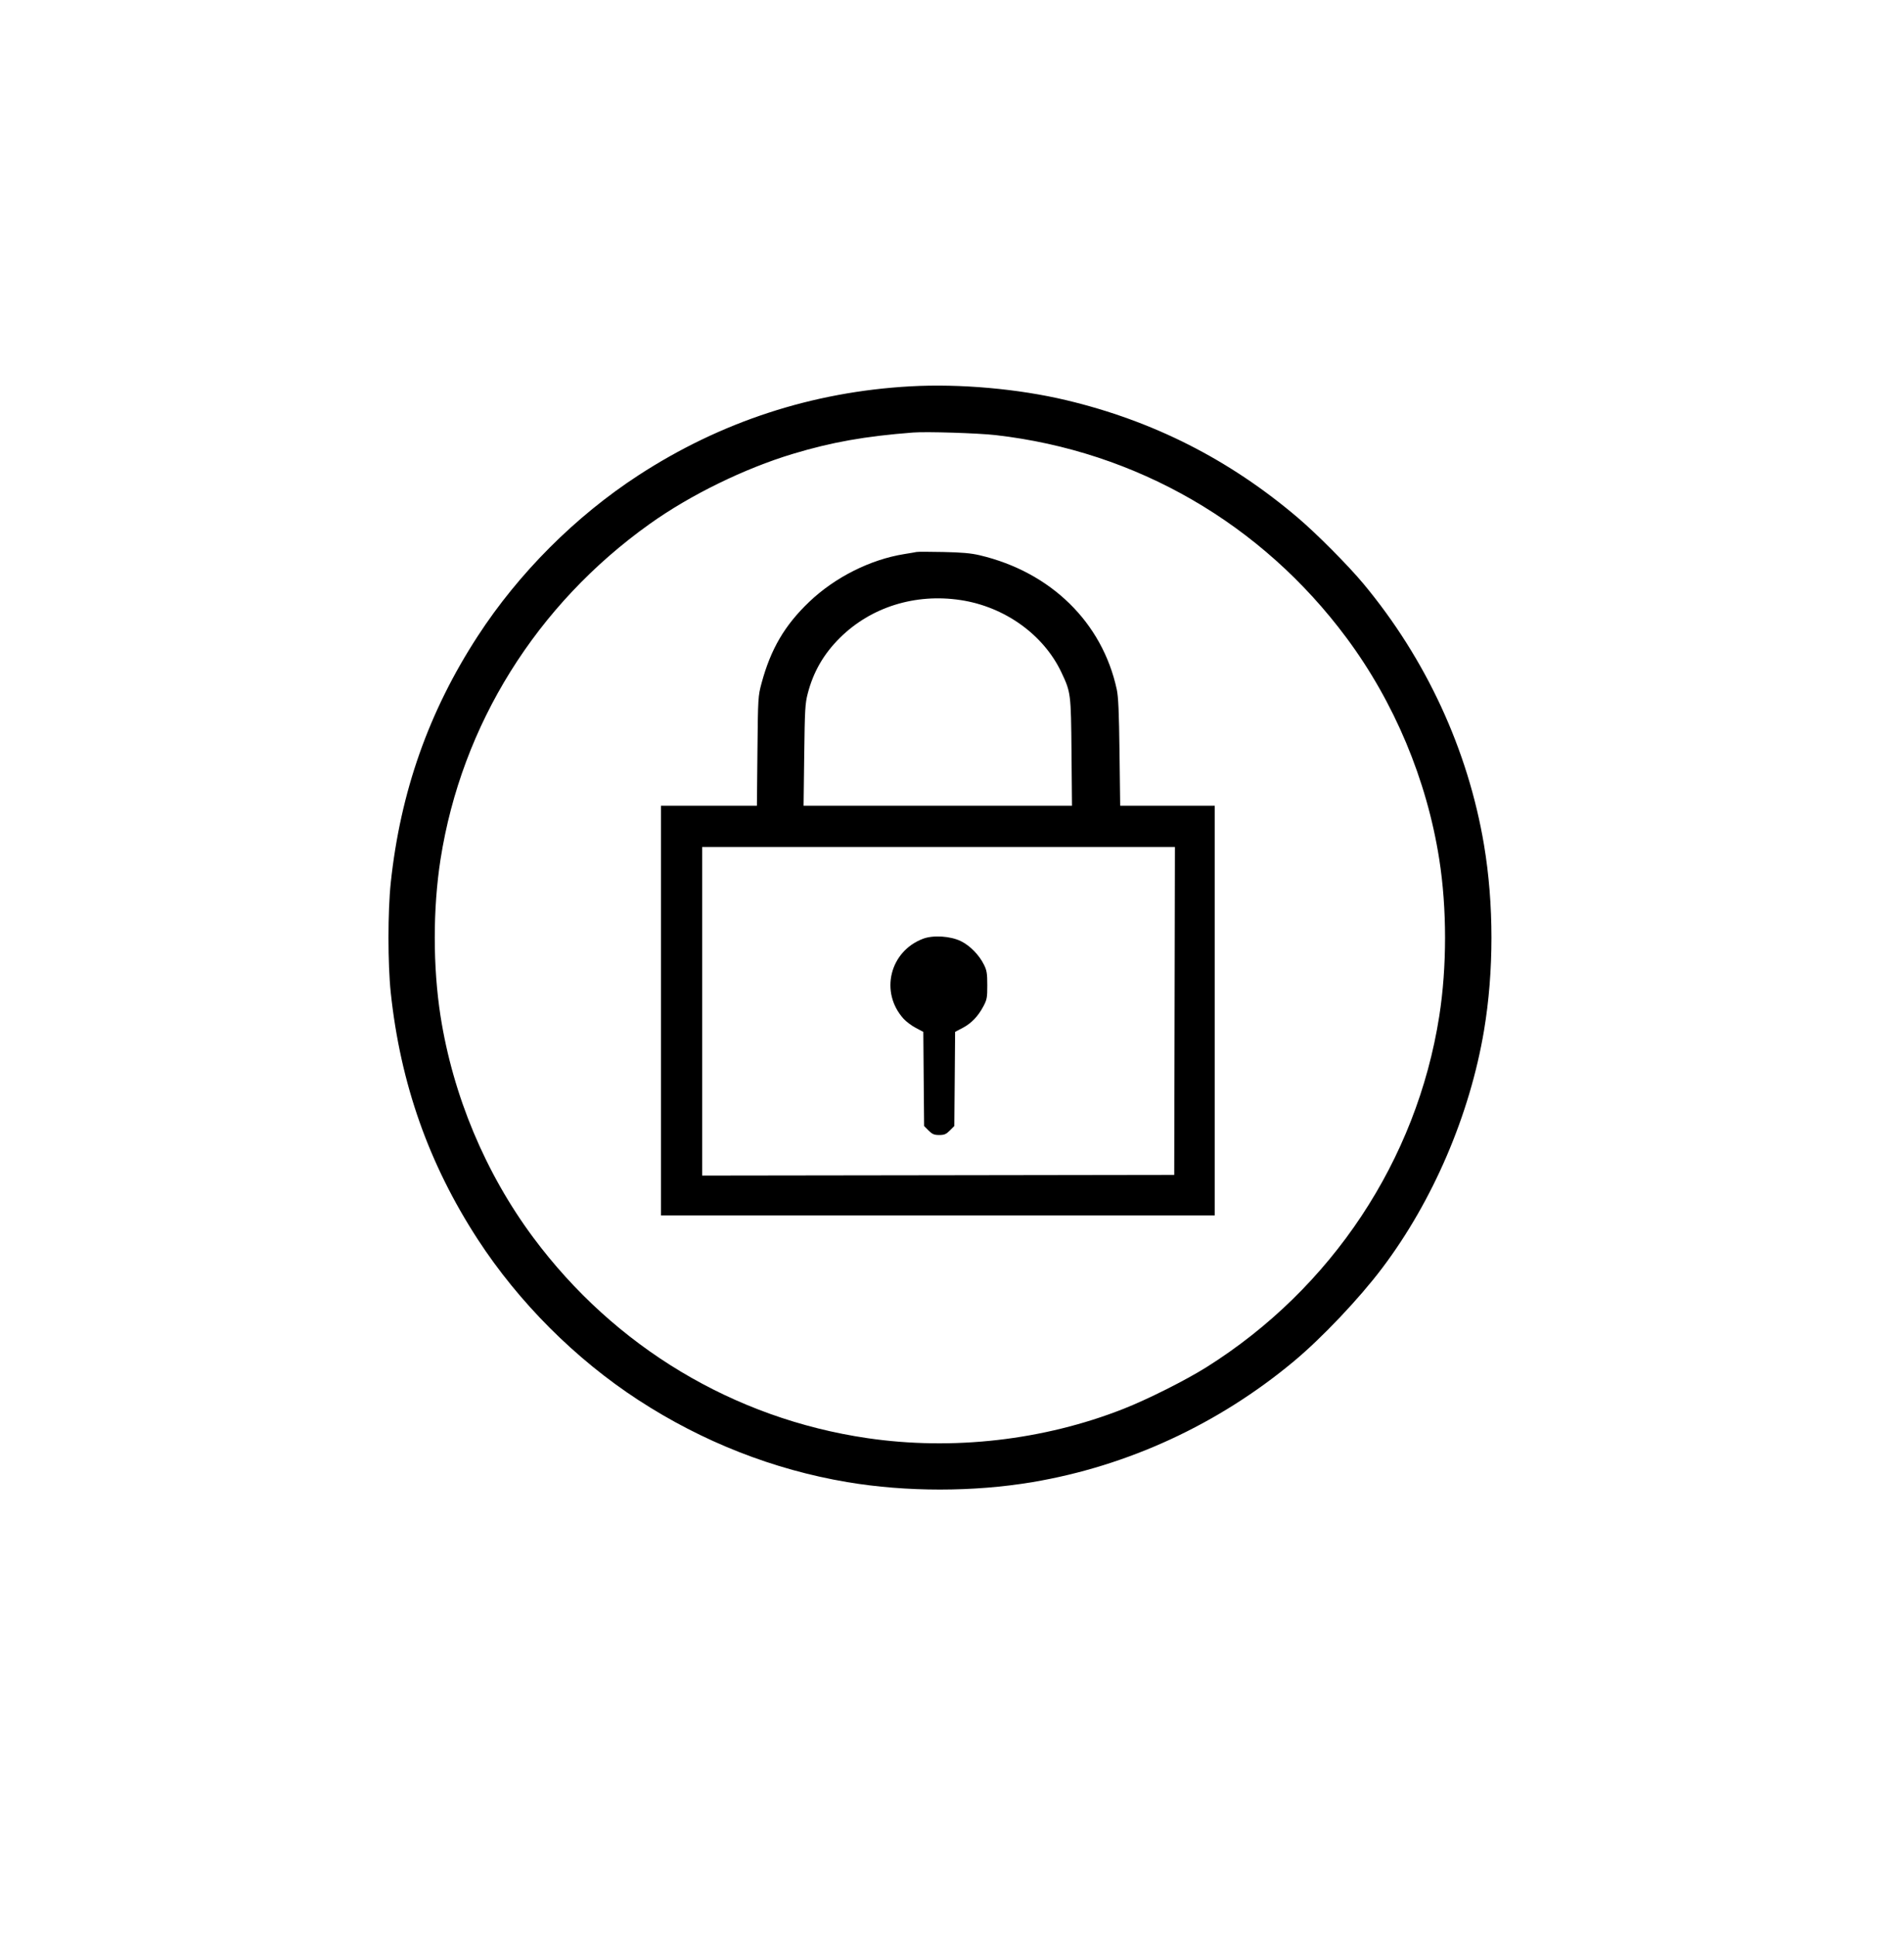 <svg viewBox="0 0 60 61" fill="currentcolor" xmlns="http://www.w3.org/2000/svg"><path fill-rule="evenodd" clip-rule="evenodd" d="M28.688 12.168C25.593 12.341 22.714 13.282 20.119 14.97C18.134 16.262 16.346 18.05 15.055 20.035C13.512 22.407 12.619 24.937 12.314 27.802C12.218 28.701 12.218 30.368 12.314 31.266C12.619 34.131 13.512 36.661 15.055 39.034C16.346 41.018 18.134 42.807 20.119 44.098C22.139 45.412 24.368 46.287 26.695 46.68C28.556 46.994 30.682 46.994 32.542 46.68C35.547 46.173 38.393 44.858 40.77 42.878C41.652 42.144 42.829 40.903 43.554 39.943C45.156 37.823 46.319 35.111 46.765 32.457C47.078 30.592 47.078 28.476 46.765 26.611C46.261 23.616 44.941 20.759 42.963 18.383C42.487 17.812 41.496 16.814 40.9 16.308C38.749 14.478 36.343 13.257 33.603 12.605C32.092 12.245 30.243 12.081 28.688 12.168ZM31.373 13.704C35.808 14.21 39.754 16.488 42.432 20.09C43.938 22.115 44.964 24.562 45.355 27.066C45.598 28.618 45.598 30.45 45.355 32.003C44.645 36.542 41.965 40.582 38.021 43.06C37.365 43.472 36.166 44.074 35.4 44.375C32.889 45.364 30.024 45.691 27.332 45.296C23.123 44.679 19.369 42.425 16.805 38.978C15.298 36.952 14.274 34.508 13.882 32.003C13.64 30.45 13.64 28.618 13.882 27.066C14.545 22.83 16.903 19.049 20.468 16.506C21.753 15.589 23.456 14.756 24.985 14.295C26.21 13.926 27.264 13.739 28.774 13.623C29.2 13.59 30.82 13.641 31.373 13.704ZM28.883 17.385C28.847 17.393 28.671 17.424 28.493 17.452C27.426 17.623 26.316 18.181 25.504 18.953C24.729 19.691 24.289 20.44 23.998 21.519C23.889 21.926 23.886 21.967 23.869 23.655L23.852 25.377H22.34H20.828V31.829V38.282H29.554H38.28V31.829V25.377H36.79H35.3L35.279 23.698C35.263 22.422 35.242 21.947 35.192 21.714C34.737 19.605 33.115 18.018 30.875 17.489C30.6 17.424 30.31 17.398 29.727 17.386C29.298 17.377 28.918 17.376 28.883 17.385ZM30.271 18.9C31.661 19.11 32.888 19.99 33.449 21.18C33.745 21.807 33.749 21.842 33.766 23.698L33.781 25.377H29.552H25.323L25.343 23.785C25.361 22.358 25.372 22.158 25.453 21.847C25.63 21.161 25.957 20.595 26.468 20.089C27.446 19.12 28.84 18.684 30.271 18.9ZM37.014 31.84L37.003 37.005L29.565 37.016L22.127 37.026V31.851V26.676H29.576H37.025L37.014 31.84ZM29.09 29.566C28.036 29.962 27.72 31.252 28.473 32.086C28.556 32.177 28.73 32.308 28.86 32.376L29.096 32.5L29.108 33.983L29.121 35.466L29.262 35.607C29.38 35.725 29.437 35.749 29.597 35.749C29.758 35.749 29.814 35.725 29.932 35.607L30.073 35.466L30.086 33.983L30.098 32.5L30.334 32.376C30.611 32.231 30.824 32.009 30.992 31.69C31.101 31.484 31.113 31.419 31.112 31.028C31.112 30.661 31.096 30.564 31.009 30.388C30.857 30.079 30.57 29.785 30.283 29.644C29.956 29.482 29.409 29.446 29.09 29.566Z"/></svg>